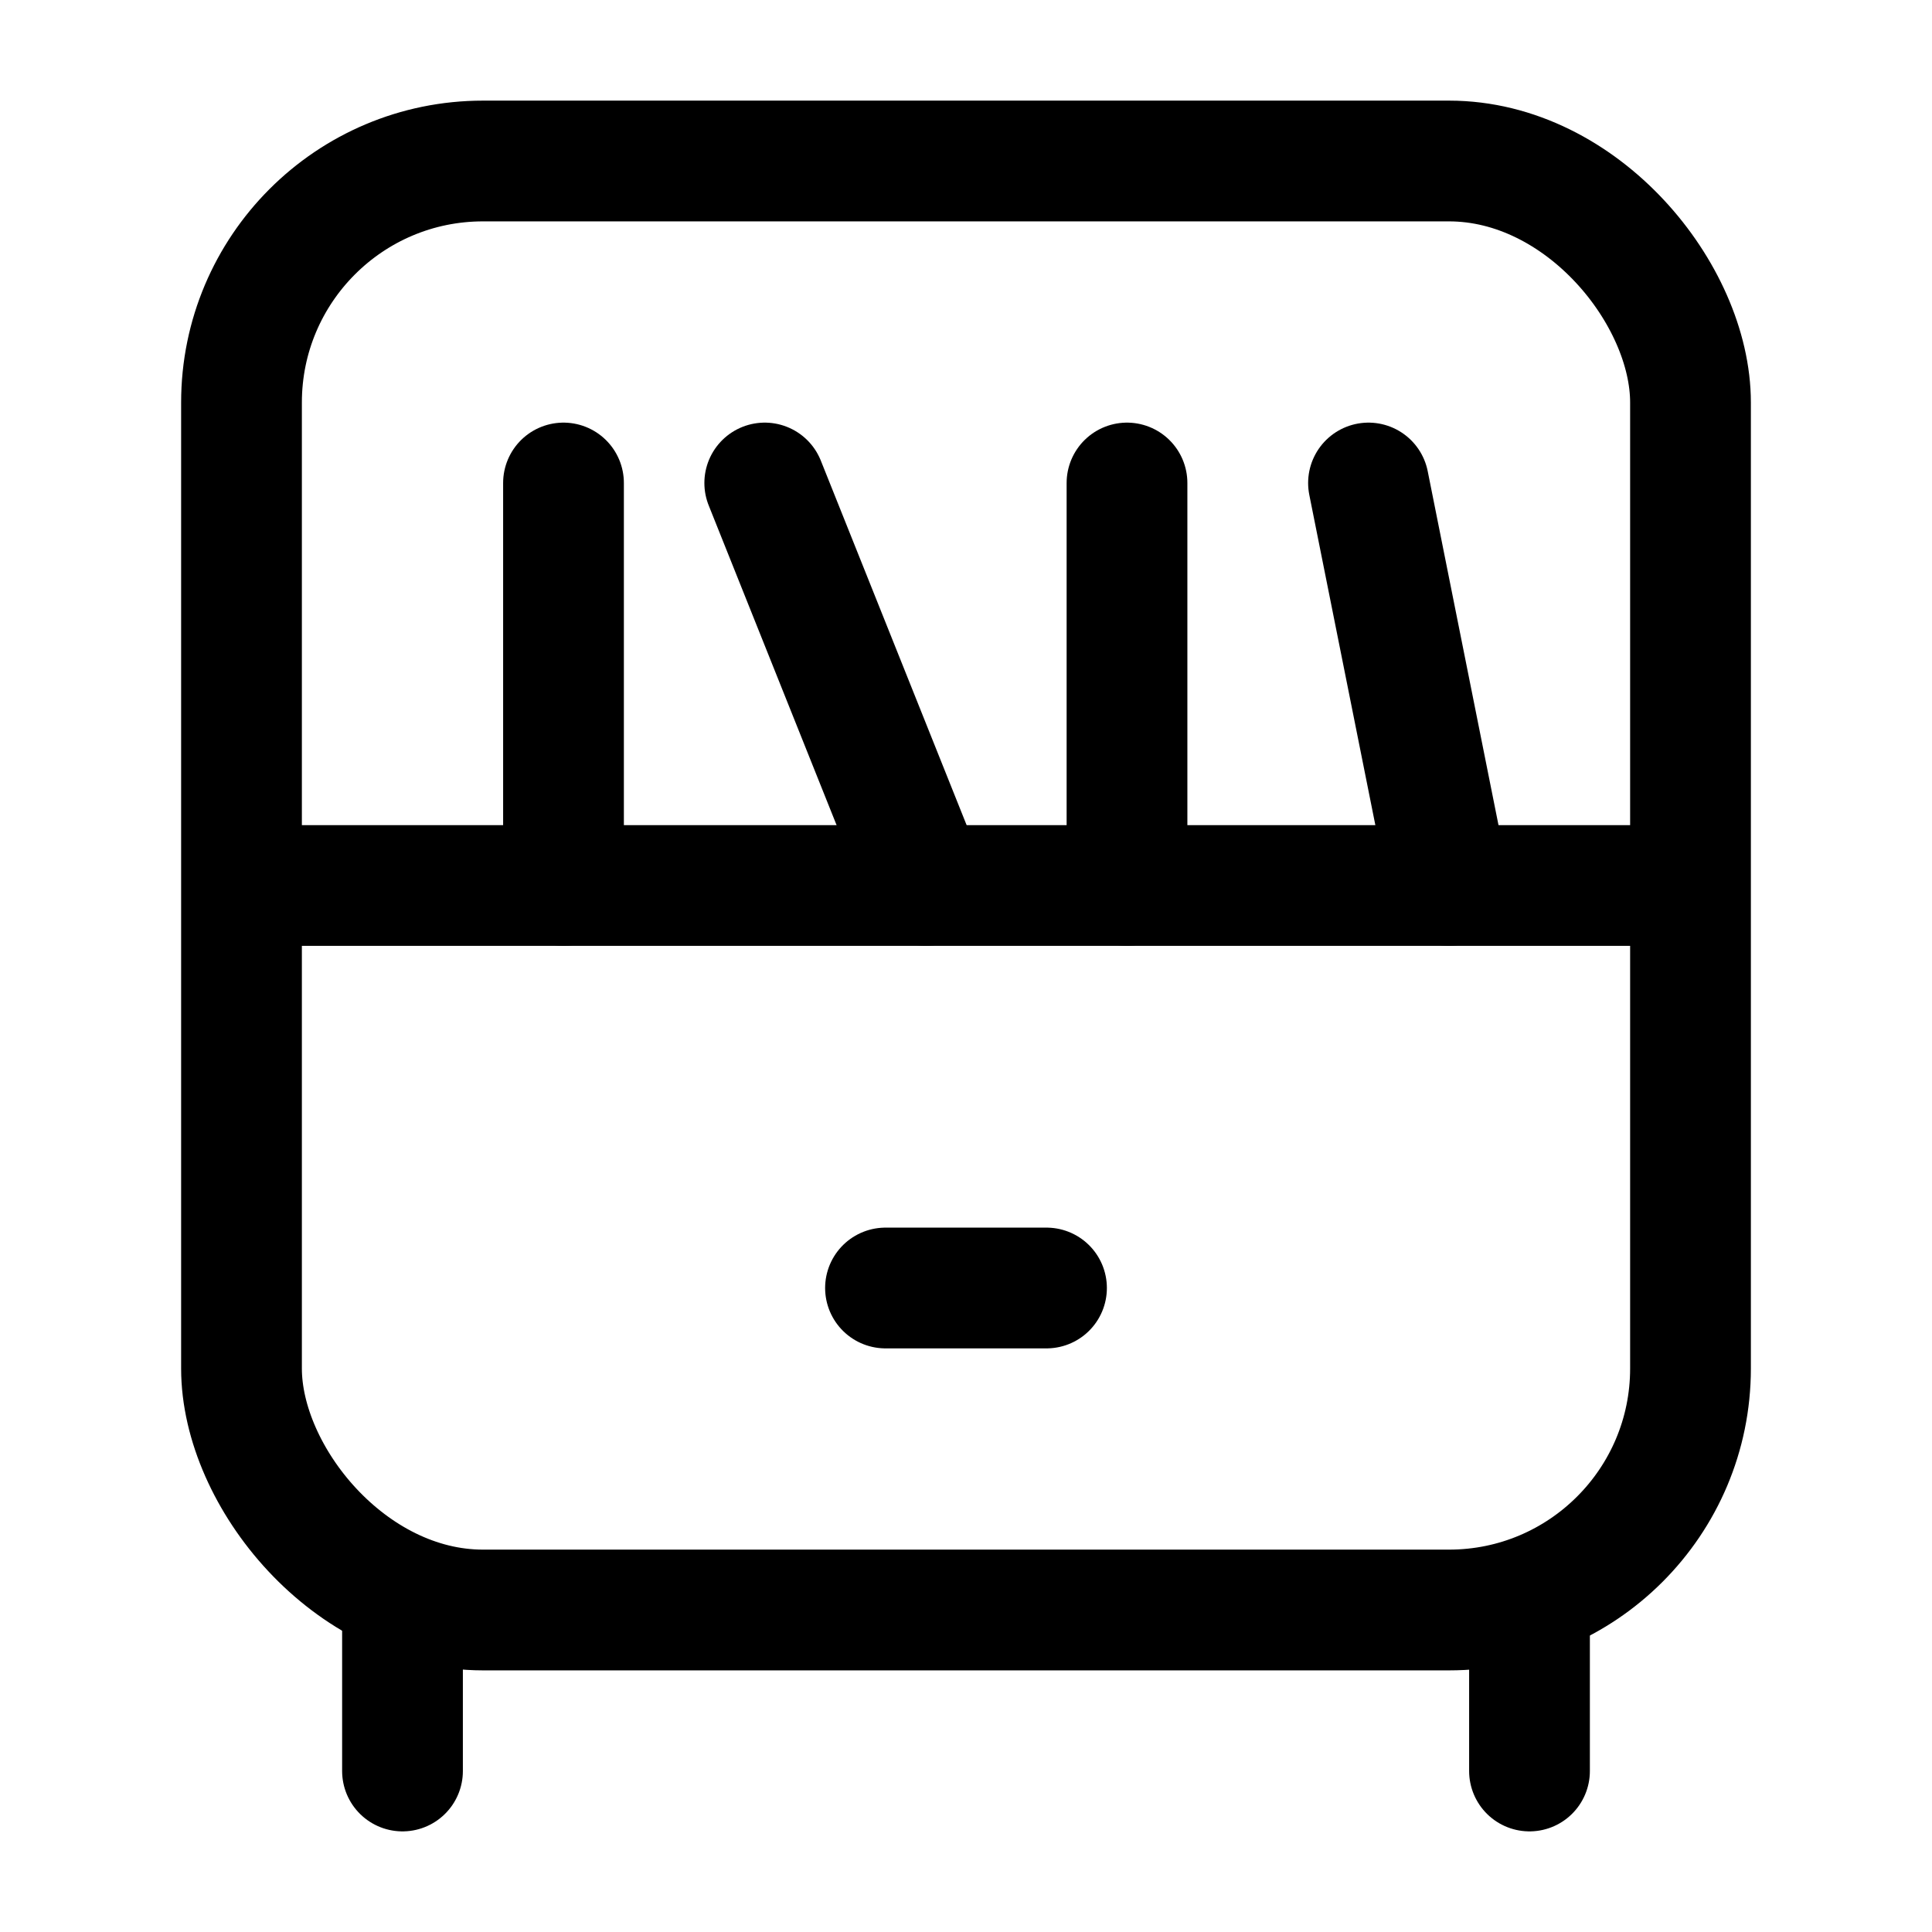 <svg width="24" height="24" viewBox="0 0 24 24" fill="none" xmlns="http://www.w3.org/2000/svg">
    <path d="M5 20V22M19 20V22" stroke="currentColor" stroke-width="1.5" stroke-linecap="round" stroke-linejoin="round"/>
    <path d="M3 11L21 11" stroke="currentColor" stroke-width="1.5" stroke-linejoin="round"/>
    <path d="M11.5 11L9.5 6M18 11L17 6M7 11L7 6M14 11V6" stroke="currentColor" stroke-width="1.5" stroke-linecap="round" stroke-linejoin="round"/>
    <path d="M11 16H13" stroke="currentColor" stroke-width="1.5" stroke-linecap="round"/>
    <rect x="3" y="2" width="18" height="18" rx="3" stroke="currentColor" stroke-width="1.5" stroke-linecap="round" stroke-linejoin="round"/>
</svg>
